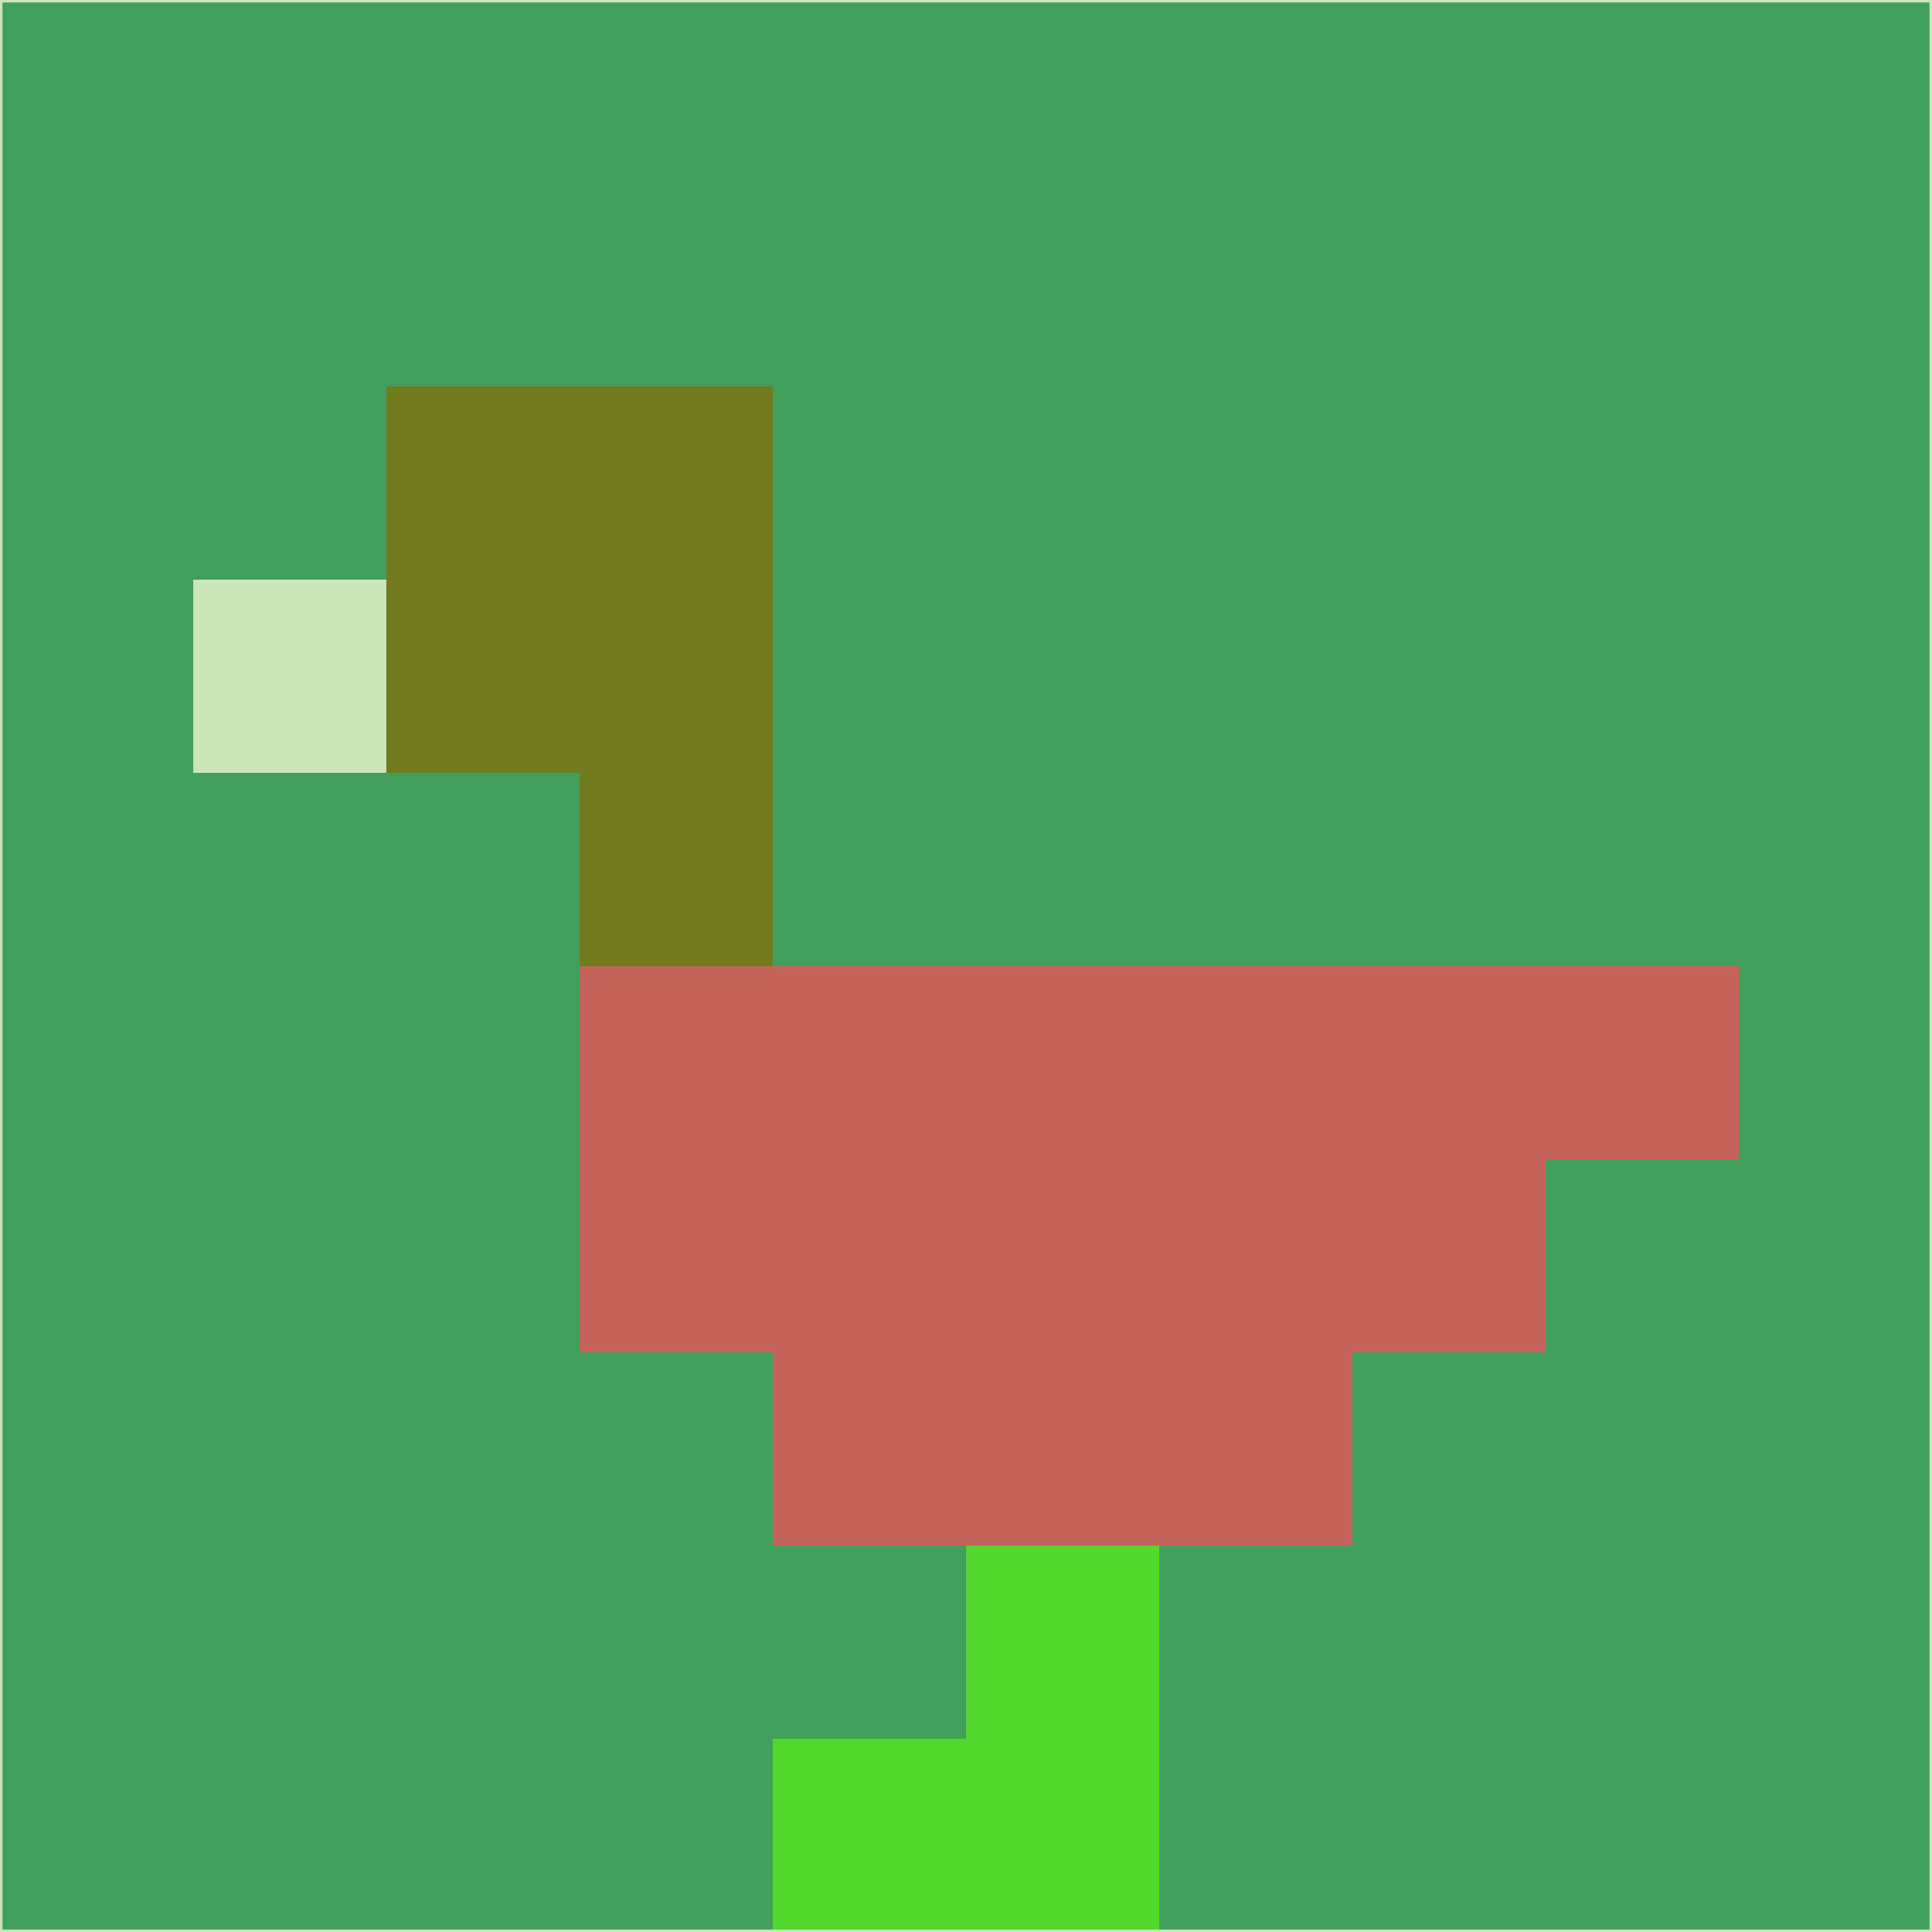 <svg xmlns="http://www.w3.org/2000/svg" version="1.1" width="785" height="785">
  <title>'goose-pfp-694263' by Dmitri Cherniak (Cyberpunk Edition)</title>
  <desc>
    seed=129122
    backgroundColor=#3ea05b
    padding=20
    innerPadding=0
    timeout=500
    dimension=1
    border=false
    Save=function(){return n.handleSave()}
    frame=12

    Rendered at 2024-09-15T22:37:01.012Z
    Generated in 1ms
    Modified for Cyberpunk theme with new color scheme
  </desc>
  <defs/>
  <rect width="100%" height="100%" fill="#3ea05b"/>
  <g>
    <g id="0-0">
      <rect x="0" y="0" height="785" width="785" fill="#3ea05b"/>
      <g>
        <!-- Neon blue -->
        <rect id="0-0-2-2-2-2" x="157" y="157" width="157" height="157" fill="#727b1e"/>
        <rect id="0-0-3-2-1-4" x="235.5" y="157" width="78.5" height="314" fill="#727b1e"/>
        <!-- Electric purple -->
        <rect id="0-0-4-5-5-1" x="314" y="392.5" width="392.5" height="78.5" fill="#c3635a"/>
        <rect id="0-0-3-5-5-2" x="235.5" y="392.5" width="392.5" height="157" fill="#c3635a"/>
        <rect id="0-0-4-5-3-3" x="314" y="392.5" width="235.5" height="235.5" fill="#c3635a"/>
        <!-- Neon pink -->
        <rect id="0-0-1-3-1-1" x="78.5" y="235.5" width="78.5" height="78.5" fill="#cae6b6"/>
        <!-- Cyber yellow -->
        <rect id="0-0-5-8-1-2" x="392.5" y="628" width="78.5" height="157" fill="#51d82a"/>
        <rect id="0-0-4-9-2-1" x="314" y="706.5" width="157" height="78.5" fill="#51d82a"/>
      </g>
      <rect x="0" y="0" stroke="#cae6b6" stroke-width="2" height="785" width="785" fill="none"/>
    </g>
  </g>
  <script xmlns=""/>
</svg>